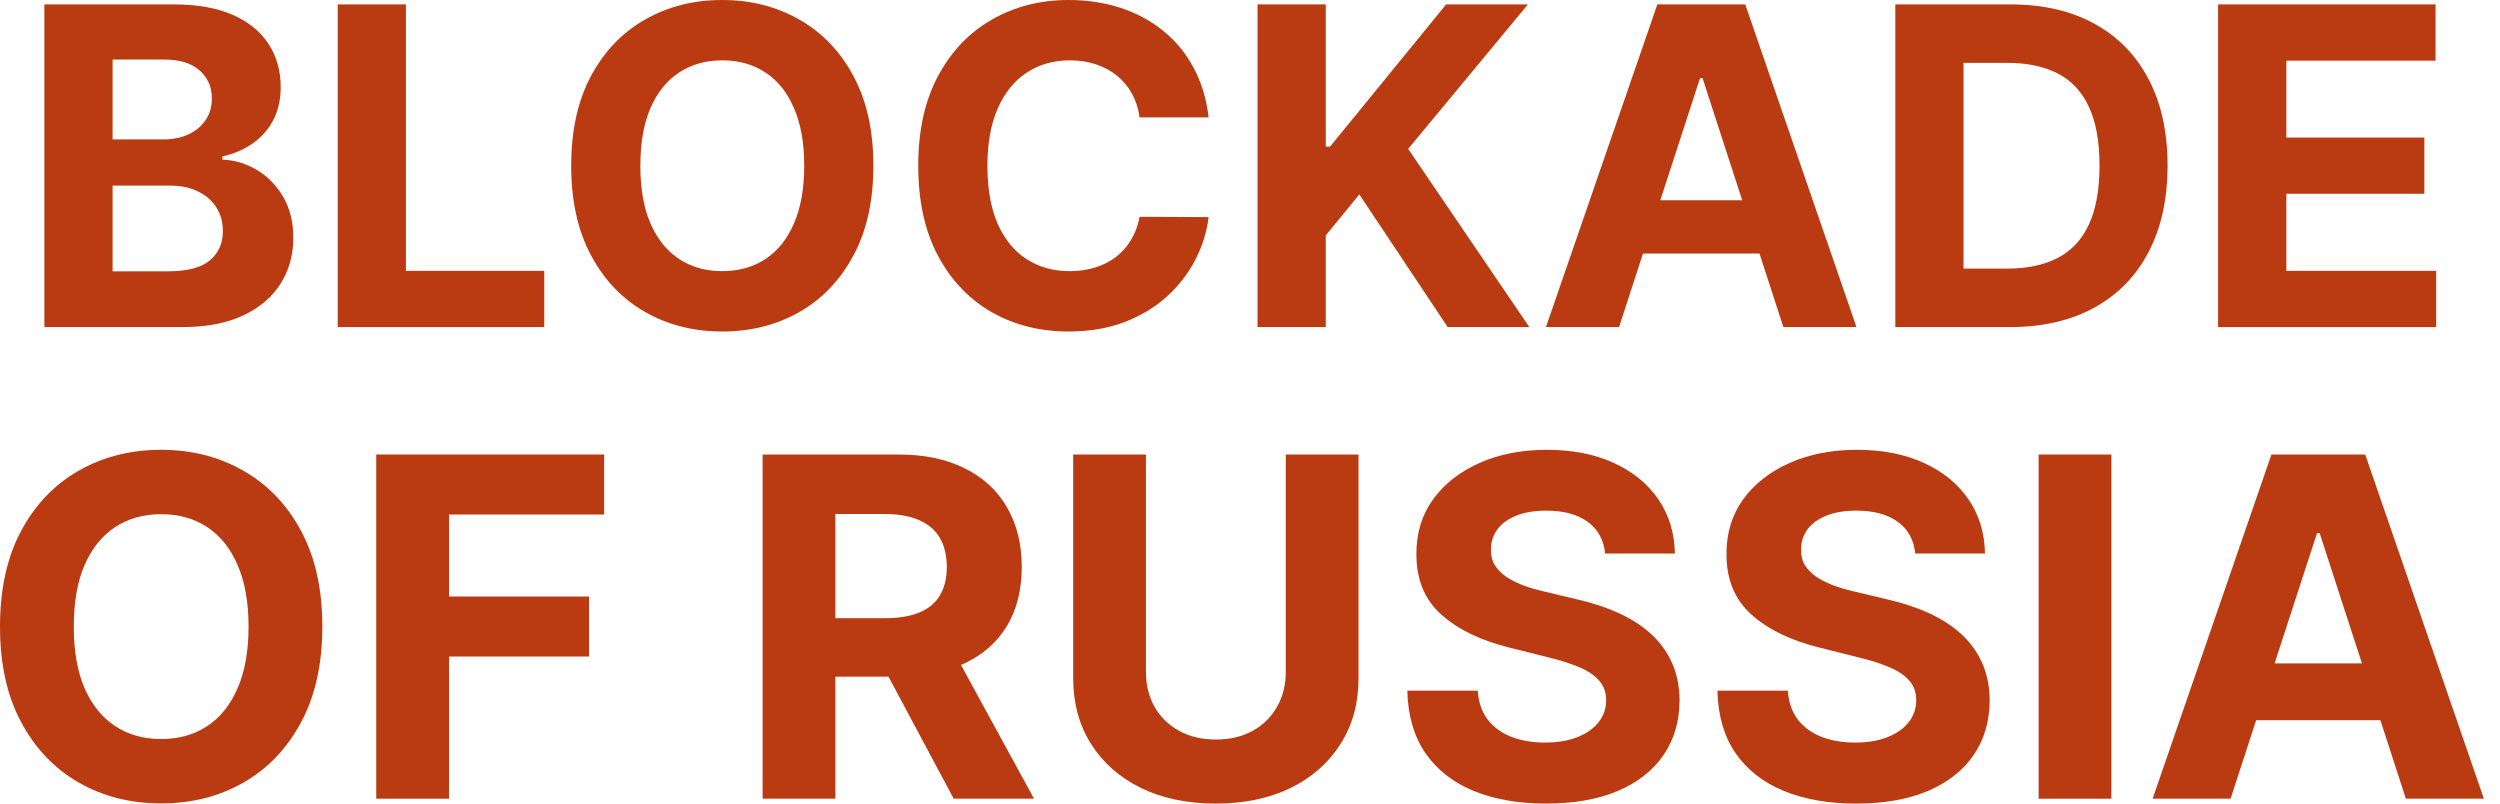 <svg width="140" height="45" viewBox="0 0 140 45" fill="none" xmlns="http://www.w3.org/2000/svg">
<path d="M18.051 35.09C18.051 37.192 17.652 38.98 16.856 40.454C16.065 41.929 14.986 43.055 13.618 43.833C12.257 44.605 10.726 44.991 9.025 44.991C7.313 44.991 5.775 44.602 4.414 43.824C3.052 43.046 1.976 41.919 1.186 40.445C0.395 38.971 0 37.186 0 35.09C0 32.988 0.395 31.2 1.186 29.726C1.976 28.251 3.052 27.128 4.414 26.356C5.775 25.578 7.313 25.189 9.025 25.189C10.726 25.189 12.257 25.578 13.618 26.356C14.986 27.128 16.065 28.251 16.856 29.726C17.652 31.2 18.051 32.988 18.051 35.09ZM13.919 35.09C13.919 33.728 13.715 32.58 13.307 31.645C12.906 30.711 12.338 30.002 11.604 29.518C10.87 29.035 10.011 28.794 9.025 28.794C8.04 28.794 7.181 29.035 6.447 29.518C5.713 30.002 5.142 30.711 4.734 31.645C4.332 32.58 4.132 33.728 4.132 35.09C4.132 36.452 4.332 37.6 4.734 38.535C5.142 39.469 5.713 40.178 6.447 40.661C7.181 41.145 8.04 41.386 9.025 41.386C10.011 41.386 10.87 41.145 11.604 40.661C12.338 40.178 12.906 39.469 13.307 38.535C13.715 37.6 13.919 36.452 13.919 35.09Z" fill="#BA3A11"/>
<path d="M21.07 44.727V25.453H33.831V28.813H25.145V33.405H32.984V36.765H25.145V44.727H21.07Z" fill="#BA3A11"/>
<path d="M42.706 44.727V25.453H50.31C51.766 25.453 53.008 25.713 54.037 26.234C55.072 26.748 55.86 27.479 56.399 28.427C56.945 29.368 57.218 30.475 57.218 31.749C57.218 33.029 56.942 34.13 56.39 35.052C55.838 35.968 55.038 36.671 53.99 37.16C52.949 37.65 51.688 37.895 50.207 37.895H45.115V34.619H49.548C50.326 34.619 50.972 34.513 51.487 34.299C52.001 34.086 52.384 33.766 52.635 33.34C52.892 32.913 53.021 32.383 53.021 31.749C53.021 31.109 52.892 30.569 52.635 30.13C52.384 29.691 51.998 29.358 51.477 29.133C50.963 28.901 50.313 28.784 49.529 28.784H46.781V44.727H42.706ZM53.115 35.956L57.905 44.727H53.407L48.72 35.956H53.115Z" fill="#BA3A11"/>
<path d="M72.003 25.453H76.078V37.97C76.078 39.375 75.743 40.605 75.071 41.659C74.406 42.713 73.475 43.535 72.276 44.125C71.078 44.708 69.682 45 68.088 45C66.488 45 65.089 44.708 63.891 44.125C62.692 43.535 61.761 42.713 61.096 41.659C60.431 40.605 60.098 39.375 60.098 37.97V25.453H64.173V37.622C64.173 38.356 64.333 39.008 64.653 39.579C64.979 40.15 65.437 40.599 66.027 40.925C66.617 41.251 67.304 41.414 68.088 41.414C68.879 41.414 69.566 41.251 70.149 40.925C70.739 40.599 71.194 40.15 71.514 39.579C71.84 39.008 72.003 38.356 72.003 37.622V25.453Z" fill="#BA3A11"/>
<path d="M89.887 30.996C89.812 30.237 89.489 29.647 88.918 29.227C88.347 28.806 87.572 28.596 86.593 28.596C85.928 28.596 85.367 28.69 84.909 28.878C84.45 29.061 84.099 29.315 83.854 29.641C83.616 29.967 83.497 30.337 83.497 30.751C83.484 31.096 83.556 31.398 83.713 31.655C83.876 31.912 84.099 32.135 84.381 32.323C84.664 32.505 84.99 32.665 85.36 32.803C85.73 32.935 86.126 33.048 86.546 33.142L88.278 33.556C89.118 33.744 89.89 33.995 90.593 34.309C91.296 34.623 91.904 35.008 92.419 35.466C92.933 35.925 93.332 36.464 93.614 37.085C93.903 37.706 94.05 38.418 94.056 39.221C94.05 40.401 93.749 41.424 93.153 42.29C92.563 43.149 91.71 43.817 90.593 44.294C89.482 44.765 88.143 45 86.574 45C85.018 45 83.663 44.762 82.509 44.285C81.36 43.808 80.463 43.102 79.817 42.167C79.177 41.226 78.841 40.062 78.81 38.676H82.753C82.797 39.322 82.982 39.861 83.308 40.294C83.641 40.721 84.083 41.044 84.635 41.264C85.194 41.477 85.825 41.584 86.527 41.584C87.217 41.584 87.817 41.483 88.325 41.283C88.839 41.082 89.238 40.803 89.52 40.445C89.802 40.087 89.944 39.676 89.944 39.212C89.944 38.779 89.815 38.415 89.558 38.12C89.307 37.825 88.936 37.575 88.447 37.367C87.964 37.16 87.371 36.972 86.668 36.803L84.57 36.276C82.945 35.88 81.662 35.263 80.72 34.422C79.779 33.581 79.312 32.449 79.318 31.024C79.312 29.857 79.623 28.838 80.25 27.966C80.884 27.093 81.752 26.413 82.857 25.923C83.961 25.434 85.216 25.189 86.621 25.189C88.052 25.189 89.3 25.434 90.367 25.923C91.44 26.413 92.274 27.093 92.87 27.966C93.466 28.838 93.774 29.848 93.793 30.996H89.887Z" fill="#BA3A11"/>
<path d="M107.253 30.996C107.178 30.237 106.855 29.647 106.284 29.227C105.713 28.806 104.938 28.596 103.959 28.596C103.294 28.596 102.733 28.69 102.275 28.878C101.817 29.061 101.465 29.315 101.221 29.641C100.982 29.967 100.863 30.337 100.863 30.751C100.85 31.096 100.923 31.398 101.079 31.655C101.243 31.912 101.465 32.135 101.748 32.323C102.03 32.505 102.356 32.665 102.726 32.803C103.097 32.935 103.492 33.048 103.912 33.142L105.644 33.556C106.485 33.744 107.256 33.995 107.959 34.309C108.662 34.623 109.27 35.008 109.785 35.466C110.299 35.925 110.698 36.464 110.98 37.085C111.269 37.706 111.416 38.418 111.422 39.221C111.416 40.401 111.115 41.424 110.519 42.29C109.929 43.149 109.076 43.817 107.959 44.294C106.848 44.765 105.509 45 103.94 45C102.384 45 101.029 44.762 99.875 44.285C98.727 43.808 97.829 43.102 97.183 42.167C96.543 41.226 96.207 40.062 96.176 38.676H100.119C100.163 39.322 100.348 39.861 100.675 40.294C101.007 40.721 101.45 41.044 102.002 41.264C102.56 41.477 103.191 41.584 103.893 41.584C104.583 41.584 105.183 41.483 105.691 41.283C106.205 41.082 106.604 40.803 106.886 40.445C107.168 40.087 107.31 39.676 107.31 39.212C107.31 38.779 107.181 38.415 106.924 38.12C106.673 37.825 106.303 37.575 105.813 37.367C105.33 37.16 104.737 36.972 104.035 36.803L101.936 36.276C100.311 35.88 99.028 35.263 98.087 34.422C97.145 33.581 96.678 32.449 96.684 31.024C96.678 29.857 96.989 28.838 97.616 27.966C98.25 27.093 99.119 26.413 100.223 25.923C101.327 25.434 102.582 25.189 103.987 25.189C105.418 25.189 106.667 25.434 107.733 25.923C108.806 26.413 109.64 27.093 110.237 27.966C110.833 28.838 111.14 29.848 111.159 30.996H107.253Z" fill="#BA3A11"/>
<path d="M118.238 25.453V44.727H114.163V25.453H118.238Z" fill="#BA3A11"/>
<path d="M124.913 44.727H120.547L127.2 25.453H132.452L139.096 44.727H134.729L129.901 29.857H129.751L124.913 44.727ZM124.64 37.151H134.955V40.332H124.64V37.151Z" fill="#BA3A11"/>
<path d="M2.485 18.317V0.247H9.72C11.049 0.247 12.158 0.444 13.046 0.838C13.934 1.232 14.602 1.779 15.049 2.479C15.496 3.173 15.719 3.973 15.719 4.879C15.719 5.585 15.578 6.206 15.296 6.741C15.013 7.27 14.625 7.705 14.131 8.047C13.643 8.382 13.084 8.62 12.455 8.761V8.938C13.143 8.967 13.787 9.161 14.387 9.52C14.993 9.879 15.484 10.382 15.86 11.029C16.237 11.67 16.425 12.435 16.425 13.323C16.425 14.282 16.187 15.137 15.71 15.89C15.24 16.637 14.543 17.229 13.619 17.664C12.696 18.099 11.558 18.317 10.205 18.317H2.485ZM6.305 15.193H9.42C10.484 15.193 11.261 14.99 11.749 14.585C12.237 14.173 12.481 13.626 12.481 12.943C12.481 12.444 12.361 12.002 12.119 11.62C11.878 11.238 11.534 10.938 11.087 10.72C10.646 10.502 10.12 10.394 9.508 10.394H6.305V15.193ZM6.305 7.808H9.137C9.661 7.808 10.125 7.717 10.531 7.535C10.943 7.347 11.267 7.082 11.502 6.741C11.743 6.4 11.864 5.991 11.864 5.514C11.864 4.862 11.631 4.335 11.166 3.935C10.708 3.535 10.055 3.335 9.208 3.335H6.305V7.808Z" fill="#BA3A11"/>
<path d="M18.911 18.317V0.247H22.731V15.167H30.478V18.317H18.911Z" fill="#BA3A11"/>
<path d="M48.909 9.282C48.909 11.252 48.536 12.929 47.789 14.311C47.048 15.693 46.036 16.749 44.754 17.479C43.477 18.202 42.042 18.564 40.448 18.564C38.842 18.564 37.401 18.199 36.125 17.47C34.848 16.74 33.84 15.684 33.098 14.302C32.357 12.92 31.987 11.246 31.987 9.282C31.987 7.311 32.357 5.635 33.098 4.253C33.84 2.87 34.848 1.818 36.125 1.094C37.401 0.365 38.842 0 40.448 0C42.042 0 43.477 0.365 44.754 1.094C46.036 1.818 47.048 2.87 47.789 4.253C48.536 5.635 48.909 7.311 48.909 9.282ZM45.036 9.282C45.036 8.005 44.845 6.929 44.462 6.053C44.086 5.176 43.554 4.512 42.866 4.059C42.177 3.606 41.371 3.379 40.448 3.379C39.525 3.379 38.719 3.606 38.031 4.059C37.342 4.512 36.807 5.176 36.425 6.053C36.048 6.929 35.86 8.005 35.86 9.282C35.86 10.558 36.048 11.635 36.425 12.511C36.807 13.387 37.342 14.052 38.031 14.505C38.719 14.958 39.525 15.184 40.448 15.184C41.371 15.184 42.177 14.958 42.866 14.505C43.554 14.052 44.086 13.387 44.462 12.511C44.845 11.635 45.036 10.558 45.036 9.282Z" fill="#BA3A11"/>
<path d="M67.683 6.573H63.818C63.748 6.073 63.603 5.629 63.386 5.241C63.168 4.847 62.889 4.512 62.548 4.235C62.206 3.959 61.812 3.747 61.365 3.6C60.924 3.453 60.445 3.379 59.927 3.379C58.992 3.379 58.177 3.612 57.483 4.076C56.789 4.535 56.251 5.206 55.868 6.088C55.486 6.964 55.295 8.029 55.295 9.282C55.295 10.57 55.486 11.652 55.868 12.529C56.257 13.405 56.798 14.067 57.492 14.514C58.186 14.961 58.989 15.184 59.901 15.184C60.412 15.184 60.886 15.117 61.321 14.982C61.762 14.846 62.154 14.649 62.495 14.39C62.836 14.126 63.118 13.805 63.342 13.429C63.571 13.052 63.73 12.623 63.818 12.14L67.683 12.158C67.583 12.988 67.333 13.787 66.933 14.558C66.539 15.323 66.006 16.008 65.336 16.614C64.671 17.214 63.877 17.69 62.953 18.043C62.036 18.39 60.998 18.564 59.839 18.564C58.227 18.564 56.786 18.199 55.516 17.47C54.251 16.74 53.251 15.684 52.516 14.302C51.786 12.92 51.422 11.246 51.422 9.282C51.422 7.311 51.792 5.635 52.533 4.253C53.275 2.87 54.28 1.818 55.551 1.094C56.821 0.365 58.251 0 59.839 0C60.886 0 61.856 0.147 62.751 0.441C63.651 0.735 64.448 1.165 65.142 1.729C65.836 2.288 66.4 2.973 66.836 3.785C67.277 4.597 67.559 5.526 67.683 6.573Z" fill="#BA3A11"/>
<path d="M70.422 18.317V0.247H74.243V8.214H74.481L80.983 0.247H85.563L78.857 8.338L85.642 18.317H81.072L76.122 10.888L74.243 13.182V18.317H70.422Z" fill="#BA3A11"/>
<path d="M90.667 18.317H86.573L92.811 0.247H97.734L103.963 18.317H99.869L95.343 4.376H95.202L90.667 18.317ZM90.411 11.214H100.081V14.196H90.411V11.214Z" fill="#BA3A11"/>
<path d="M112.543 18.317H106.138V0.247H112.596C114.414 0.247 115.979 0.609 117.29 1.332C118.602 2.05 119.611 3.082 120.317 4.429C121.028 5.776 121.384 7.388 121.384 9.264C121.384 11.146 121.028 12.764 120.317 14.117C119.611 15.47 118.596 16.508 117.273 17.231C115.955 17.955 114.379 18.317 112.543 18.317ZM109.958 15.043H112.385C113.514 15.043 114.464 14.843 115.235 14.443C116.011 14.037 116.593 13.411 116.981 12.564C117.376 11.711 117.573 10.611 117.573 9.264C117.573 7.929 117.376 6.838 116.981 5.991C116.593 5.144 116.014 4.52 115.243 4.12C114.473 3.72 113.523 3.52 112.394 3.52H109.958V15.043Z" fill="#BA3A11"/>
<path d="M124.214 18.317V0.247H136.39V3.397H128.035V7.703H135.764V10.852H128.035V15.167H136.425V18.317H124.214Z" fill="#BA3A11"/>
</svg>
